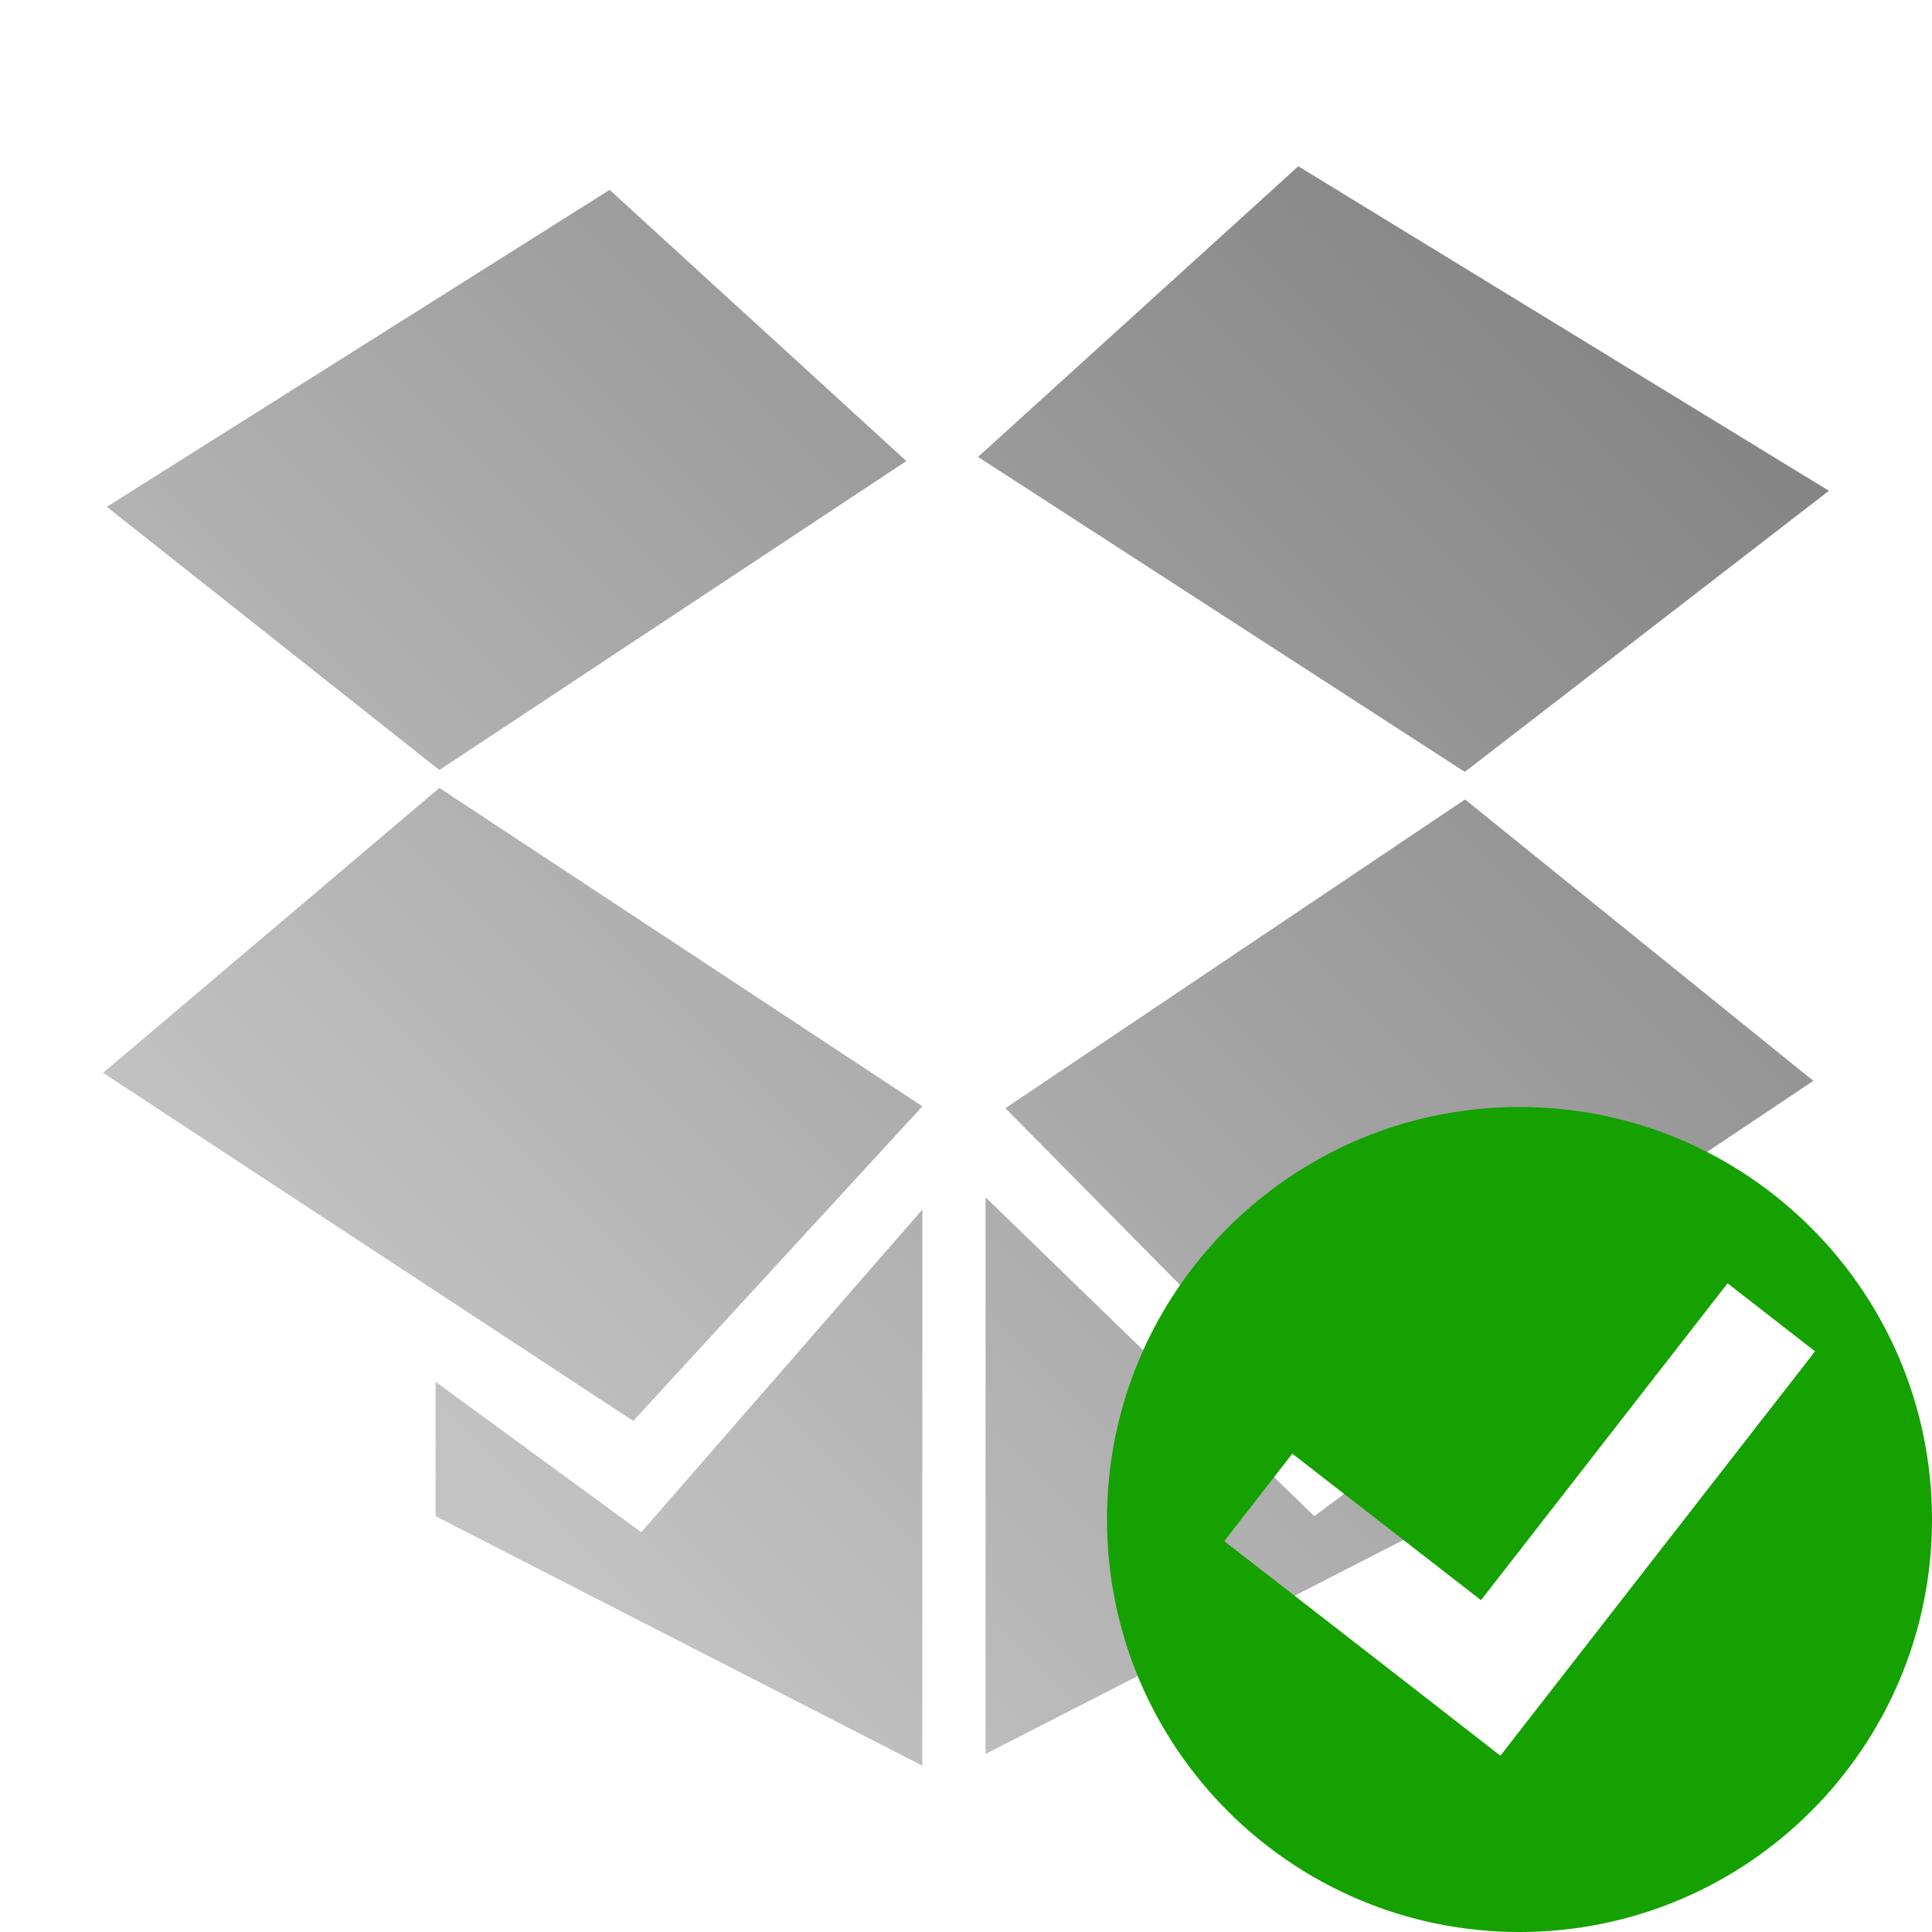 <?xml version="1.0" encoding="UTF-8" standalone="no"?>
<svg xmlns:dc="http://purl.org/dc/elements/1.1/"
     xmlns:cc="http://creativecommons.org/ns#"
     xmlns:rdf="http://www.w3.org/1999/02/22-rdf-syntax-ns#"
     xmlns:svg="http://www.w3.org/2000/svg"
     xmlns="http://www.w3.org/2000/svg"
     xmlns:xlink="http://www.w3.org/1999/xlink"
     width="128" height="128" version="1.1">
    <title>DropBox Icon</title>
    <desc>This icon is a part of Clarity icon theme for gtk</desc>
    <defs>
        <linearGradient x1="0" y1="128" x2="128" y2="0" id="gradient" gradientUnits="userSpaceOnUse">
            <stop id="start" style="stop-color:#dbdbdb;stop-opacity:1" offset="0" />
            <stop id="stop" style="stop-color:#757575;stop-opacity:1" offset="1" />
        </linearGradient>
    </defs>
    <path d="m 86.016,11.016 -21.219,19.257 32.25,20.868 24.125,-18.625 z m -45.625,1.562 -33.312,21 22.031,17.438 30.938,-20.469 z m -11.281,39.625 -22.281,18.875 35.125,23.062 19.156,-20.844 z m 67.951,0.762 -30.451,20.456 20.219,20.469 33.312,-22.281 z M 65.297,79.323 l 0,36.88 32.281,-16.531 0,-7.094 -10.5,7.875 z m -4.188,0.812 -18.625,21.38 -13.625,-9.969 0,8.906 32.25,16.531 z" style="fill:url(#gradient);fill-opacity:1;stroke:none" />
    <path d="m 100.671,73.341 c -15.092,0 -27.33,12.238 -27.33,27.33 0,15.092 12.238,27.33 27.33,27.33 C 115.762,128 128,115.762 128,100.67 128,85.579 115.762,73.341 100.671,73.341 z m 13.786,11.681 5.794,4.508 -20.846,26.789 -0.149,-0.112 -5.645,-4.397 -12.5,-9.706 4.508,-5.794 12.5,9.706 16.338,-20.995 z" style="fill:#15a100;fill-opacity:1;stroke:none"  />
</svg>